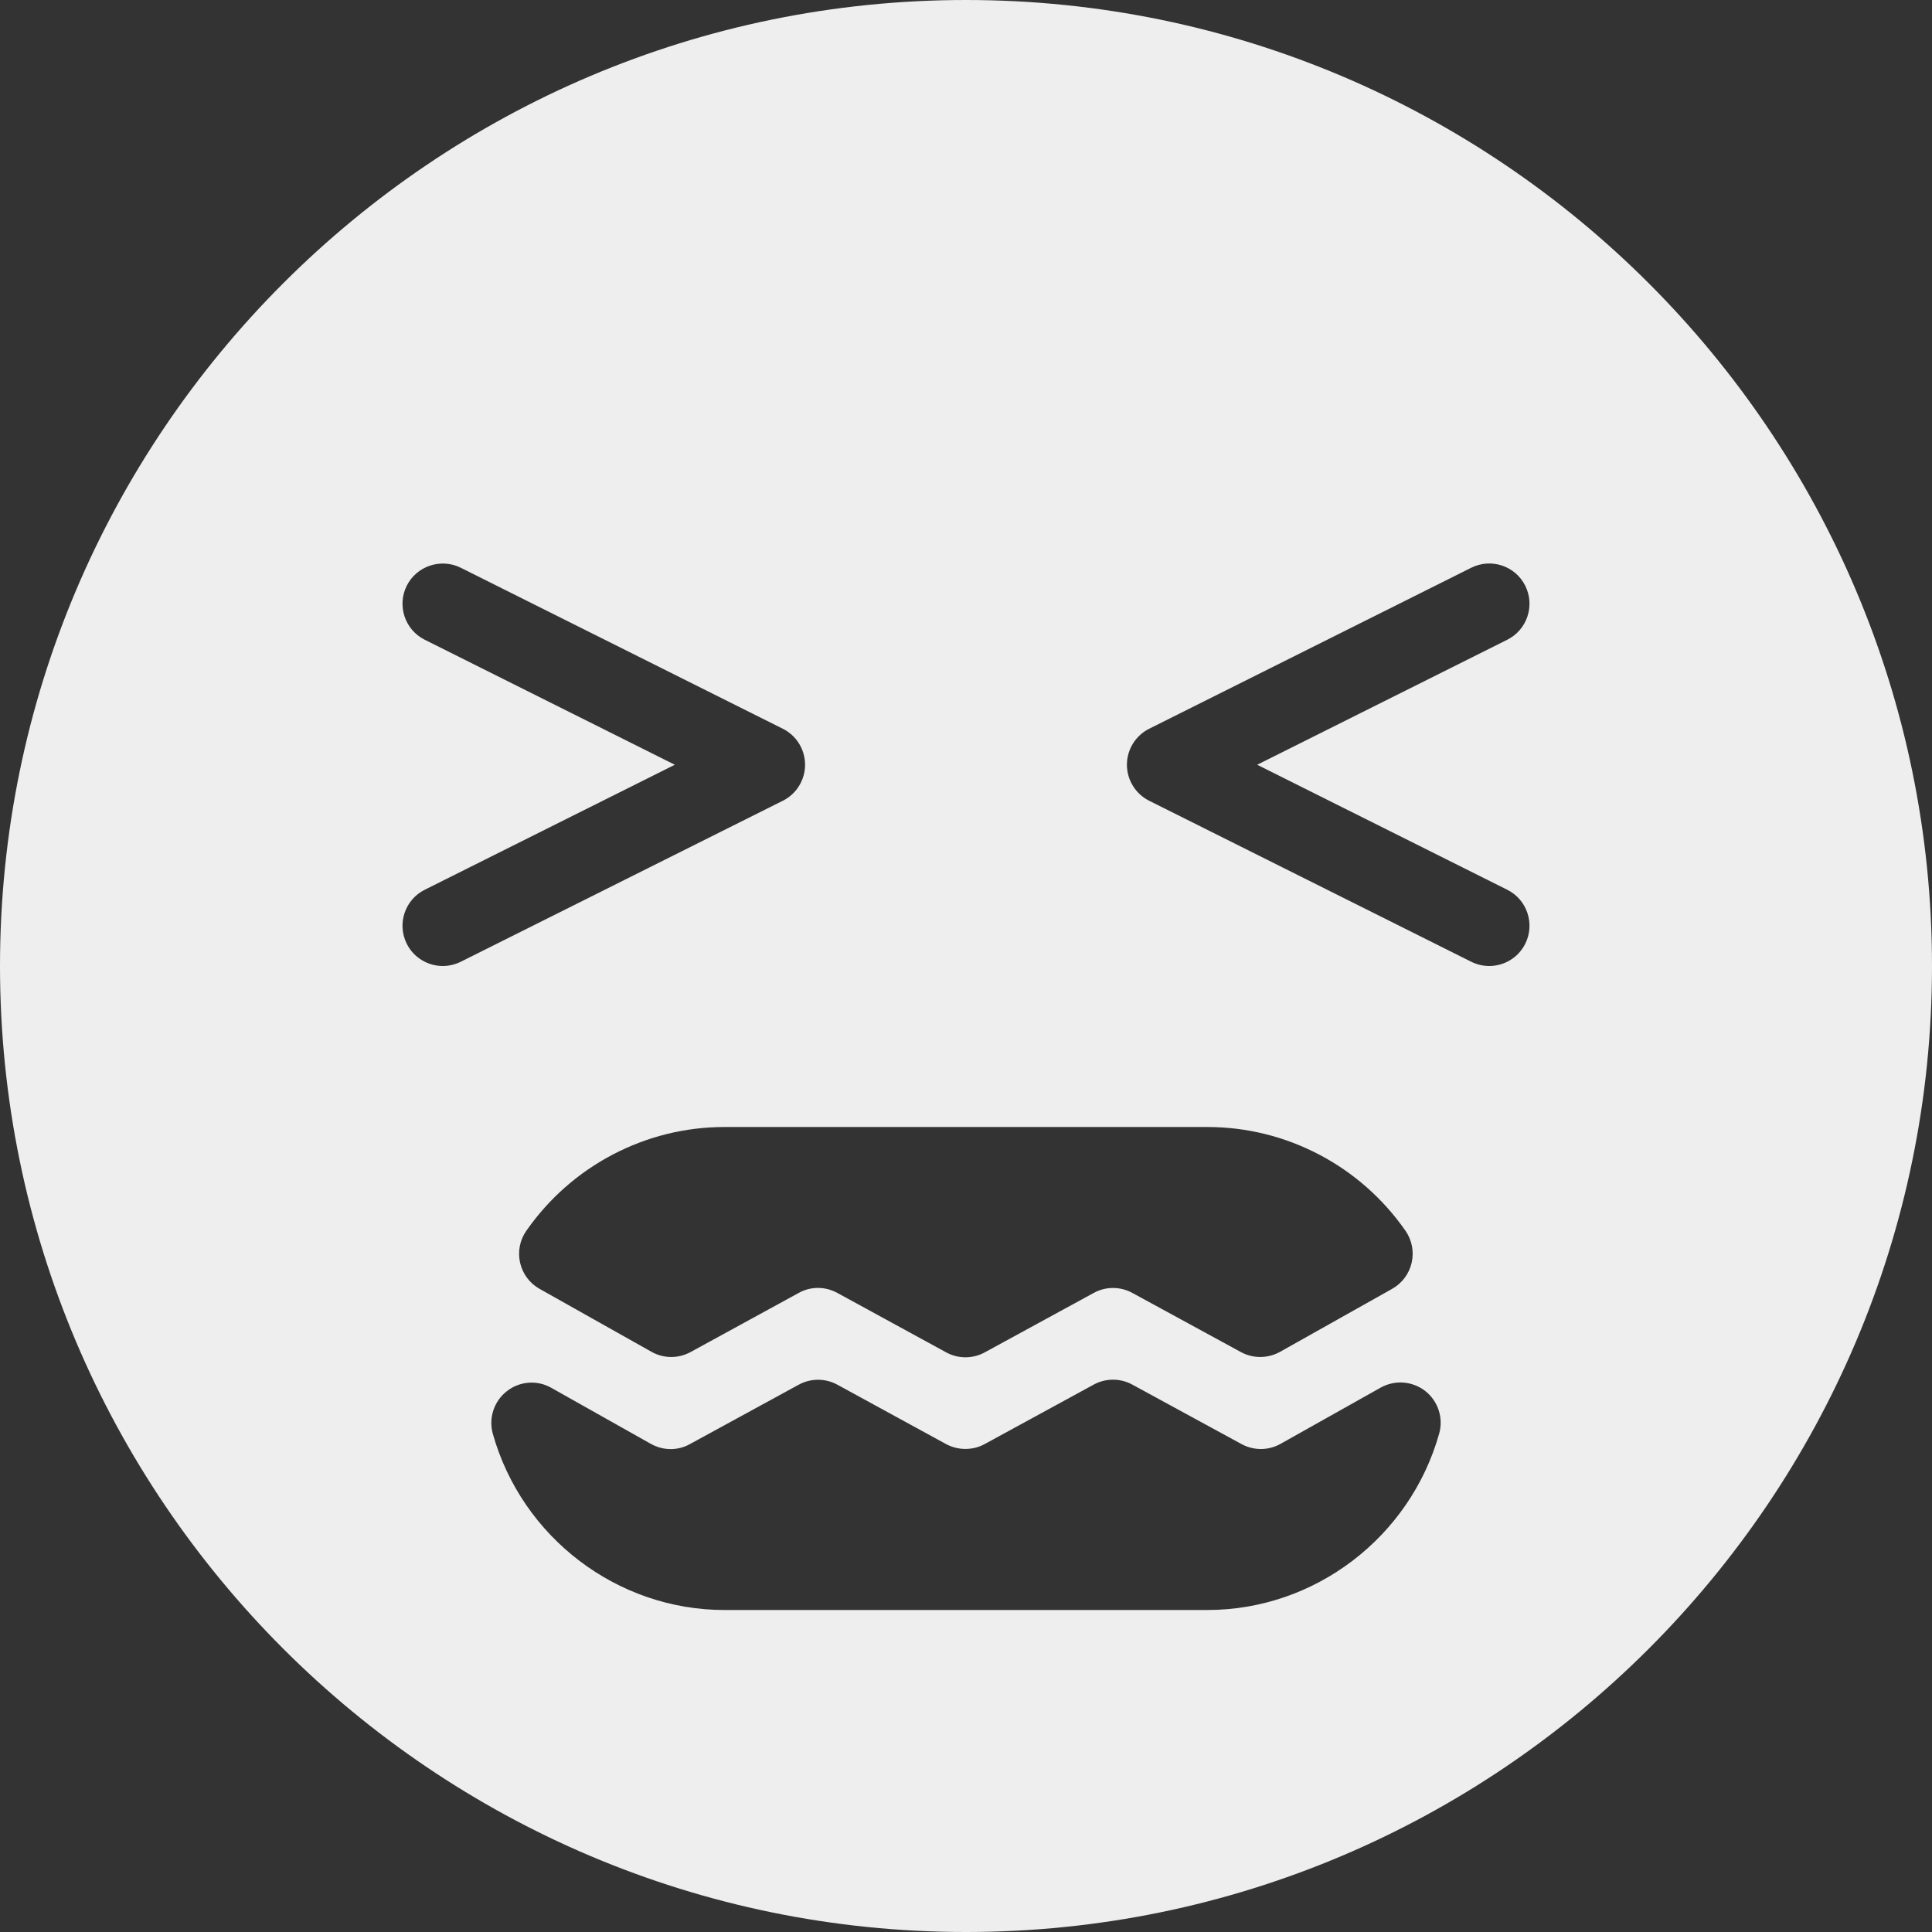 <?xml version="1.0" encoding="iso-8859-1"?>
<!-- Generator: Adobe Illustrator 19.0.0, SVG Export Plug-In . SVG Version: 6.00 Build 0)  -->
<svg fill='#eeeeee' version="1.1" id="Capa_1" xmlns="http://www.w3.org/2000/svg" xmlns:xlink="http://www.w3.org/1999/xlink" x="0px" y="0px"
	 viewBox="0 0 512 512" style="enable-background:new 0 0 512 512;" xml:space="preserve">
<rect x="0" y="0" width="512" height="512" fill="#333333" stroke="none"/>
<g>
	<g>
		<path d="M256,0C114.833,0,0,114.844,0,256s114.833,256,256,256s256-114.844,256-256S397.167,0,256,0z M117.333,256
			c-3.896,0-7.667-2.156-9.542-5.896c-2.625-5.271-0.5-11.677,4.771-14.313l66.271-33.125l-66.271-33.125
			c-5.271-2.635-7.396-9.042-4.771-14.313c2.646-5.26,9.063-7.375,14.313-4.771l85.354,42.667c3.604,1.802,5.896,5.5,5.896,9.542
			c0,4.042-2.292,7.74-5.896,9.542l-85.354,42.667C120.563,255.635,118.938,256,117.333,256z M319.979,298.667
			c20.875,0,40.5,10.271,52.479,27.49c1.729,2.469,2.313,5.542,1.646,8.479c-0.667,2.927-2.542,5.438-5.167,6.917l-29.729,16.708
			c-3.208,1.771-7.125,1.813-10.333,0.063l-28.813-15.698c-3.208-1.729-7-1.74-10.208,0.01l-28.896,15.76
			c-1.583,0.865-3.354,1.302-5.104,1.302s-3.521-0.438-5.104-1.302l-28.833-15.75c-3.25-1.771-7.042-1.781-10.25-0.01L183,358.313
			c-3.25,1.771-7.146,1.74-10.354-0.073L143,341.563c-2.625-1.469-4.5-3.979-5.167-6.917c-0.667-2.927-0.083-6.01,1.646-8.469
			c12-17.229,31.625-27.51,52.5-27.51H319.979z M381.396,379.917c-7.75,27.531-33,46.75-61.417,46.75h-128
			c-28.396,0-53.625-19.198-61.375-46.688c-1.167-4.156,0.292-8.615,3.688-11.281c3.375-2.677,8.063-3.052,11.813-0.906
			l26.375,14.844c3.25,1.823,7.146,1.854,10.333,0.073l28.875-15.76c3.167-1.729,7.042-1.729,10.208,0l28.813,15.74
			c3.188,1.719,7.083,1.729,10.229,0.01l28.917-15.771c3.167-1.729,7.042-1.729,10.208,0l28.979,15.781
			c3.229,1.74,7.104,1.74,10.333-0.083l26.521-14.896c3.792-2.104,8.417-1.74,11.833,0.917
			C381.104,371.313,382.563,375.771,381.396,379.917z M399.438,235.792c5.271,2.635,7.396,9.042,4.771,14.313
			c-1.875,3.74-5.646,5.896-9.542,5.896c-1.604,0-3.229-0.365-4.771-1.125l-85.354-42.667c-3.604-1.802-5.896-5.5-5.896-9.542
			c0-4.042,2.292-7.74,5.896-9.542l85.354-42.667c5.292-2.625,11.667-0.51,14.313,4.771c2.625,5.271,0.5,11.677-4.771,14.313
			l-66.271,33.125L399.438,235.792z"/>
	</g>
</g>
<g>
</g>
<g>
</g>
<g>
</g>
<g>
</g>
<g>
</g>
<g>
</g>
<g>
</g>
<g>
</g>
<g>
</g>
<g>
</g>
<g>
</g>
<g>
</g>
<g>
</g>
<g>
</g>
<g>
</g>
</svg>
